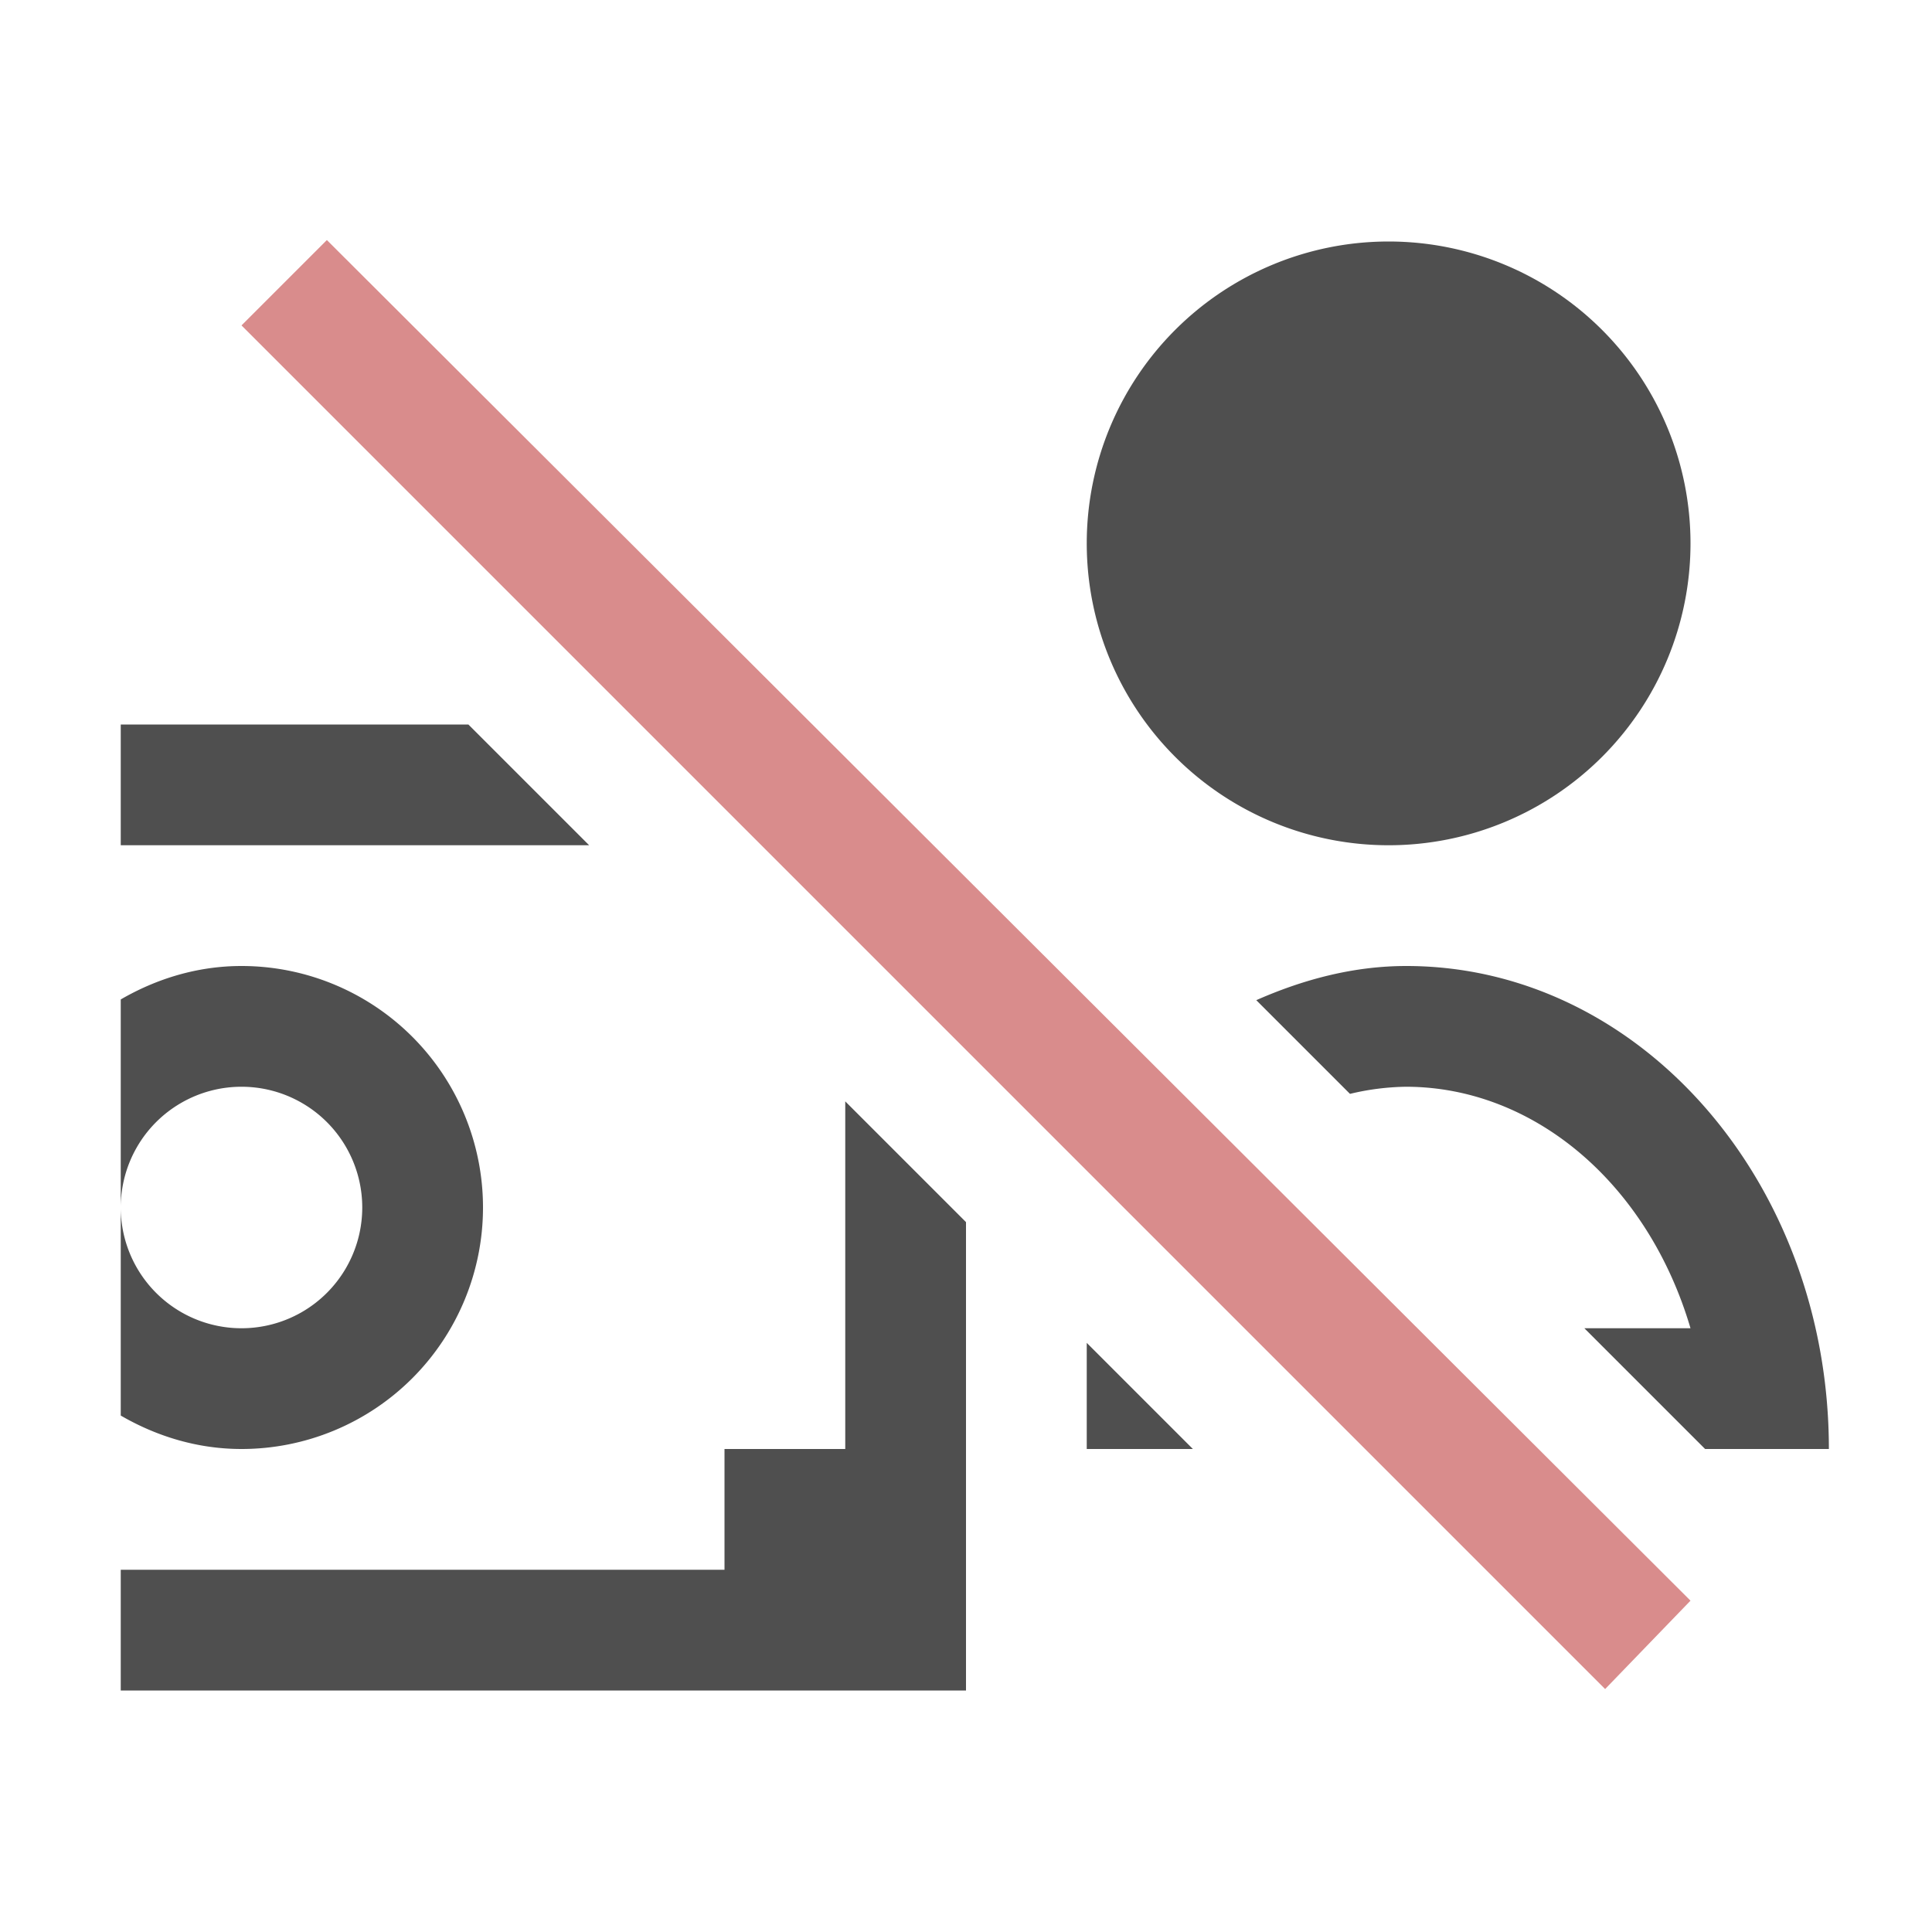 <svg xmlns="http://www.w3.org/2000/svg" viewBox="0 0 16 16">
    <path fill="currentColor" d="M11.5 2a2.5 2.5 0 1 0 0 5 2.5 2.5 0 0 0 0-5zM1 6v1h3.879l-1-1H1zm1 2c-.366 0-.705.106-1 .277V10a1 1 0 1 1 2 0 1 1 0 0 1-2 0v1.723c.295.171.634.277 1 .277a2 2 0 1 0 0-4zm9.646 0c-.434 0-.85.11-1.242.283l.776.776A2.09 2.09 0 0 1 11.646 9c1.059.002 2.001.803 2.354 2h-.879l1 1h1.025c0-2.21-1.567-4-3.5-4zM7 9.121V12H6v1H1v1h7v-3.879l-1-1zm2 2V12h.879L9 11.121z" style="color:#050505;opacity:.7"/>
    <path fill="currentColor" d="M2.707 1.988 2 2.695l11.293 11.293.707-.732Z" style="color:#d98c8c"/>
</svg>
